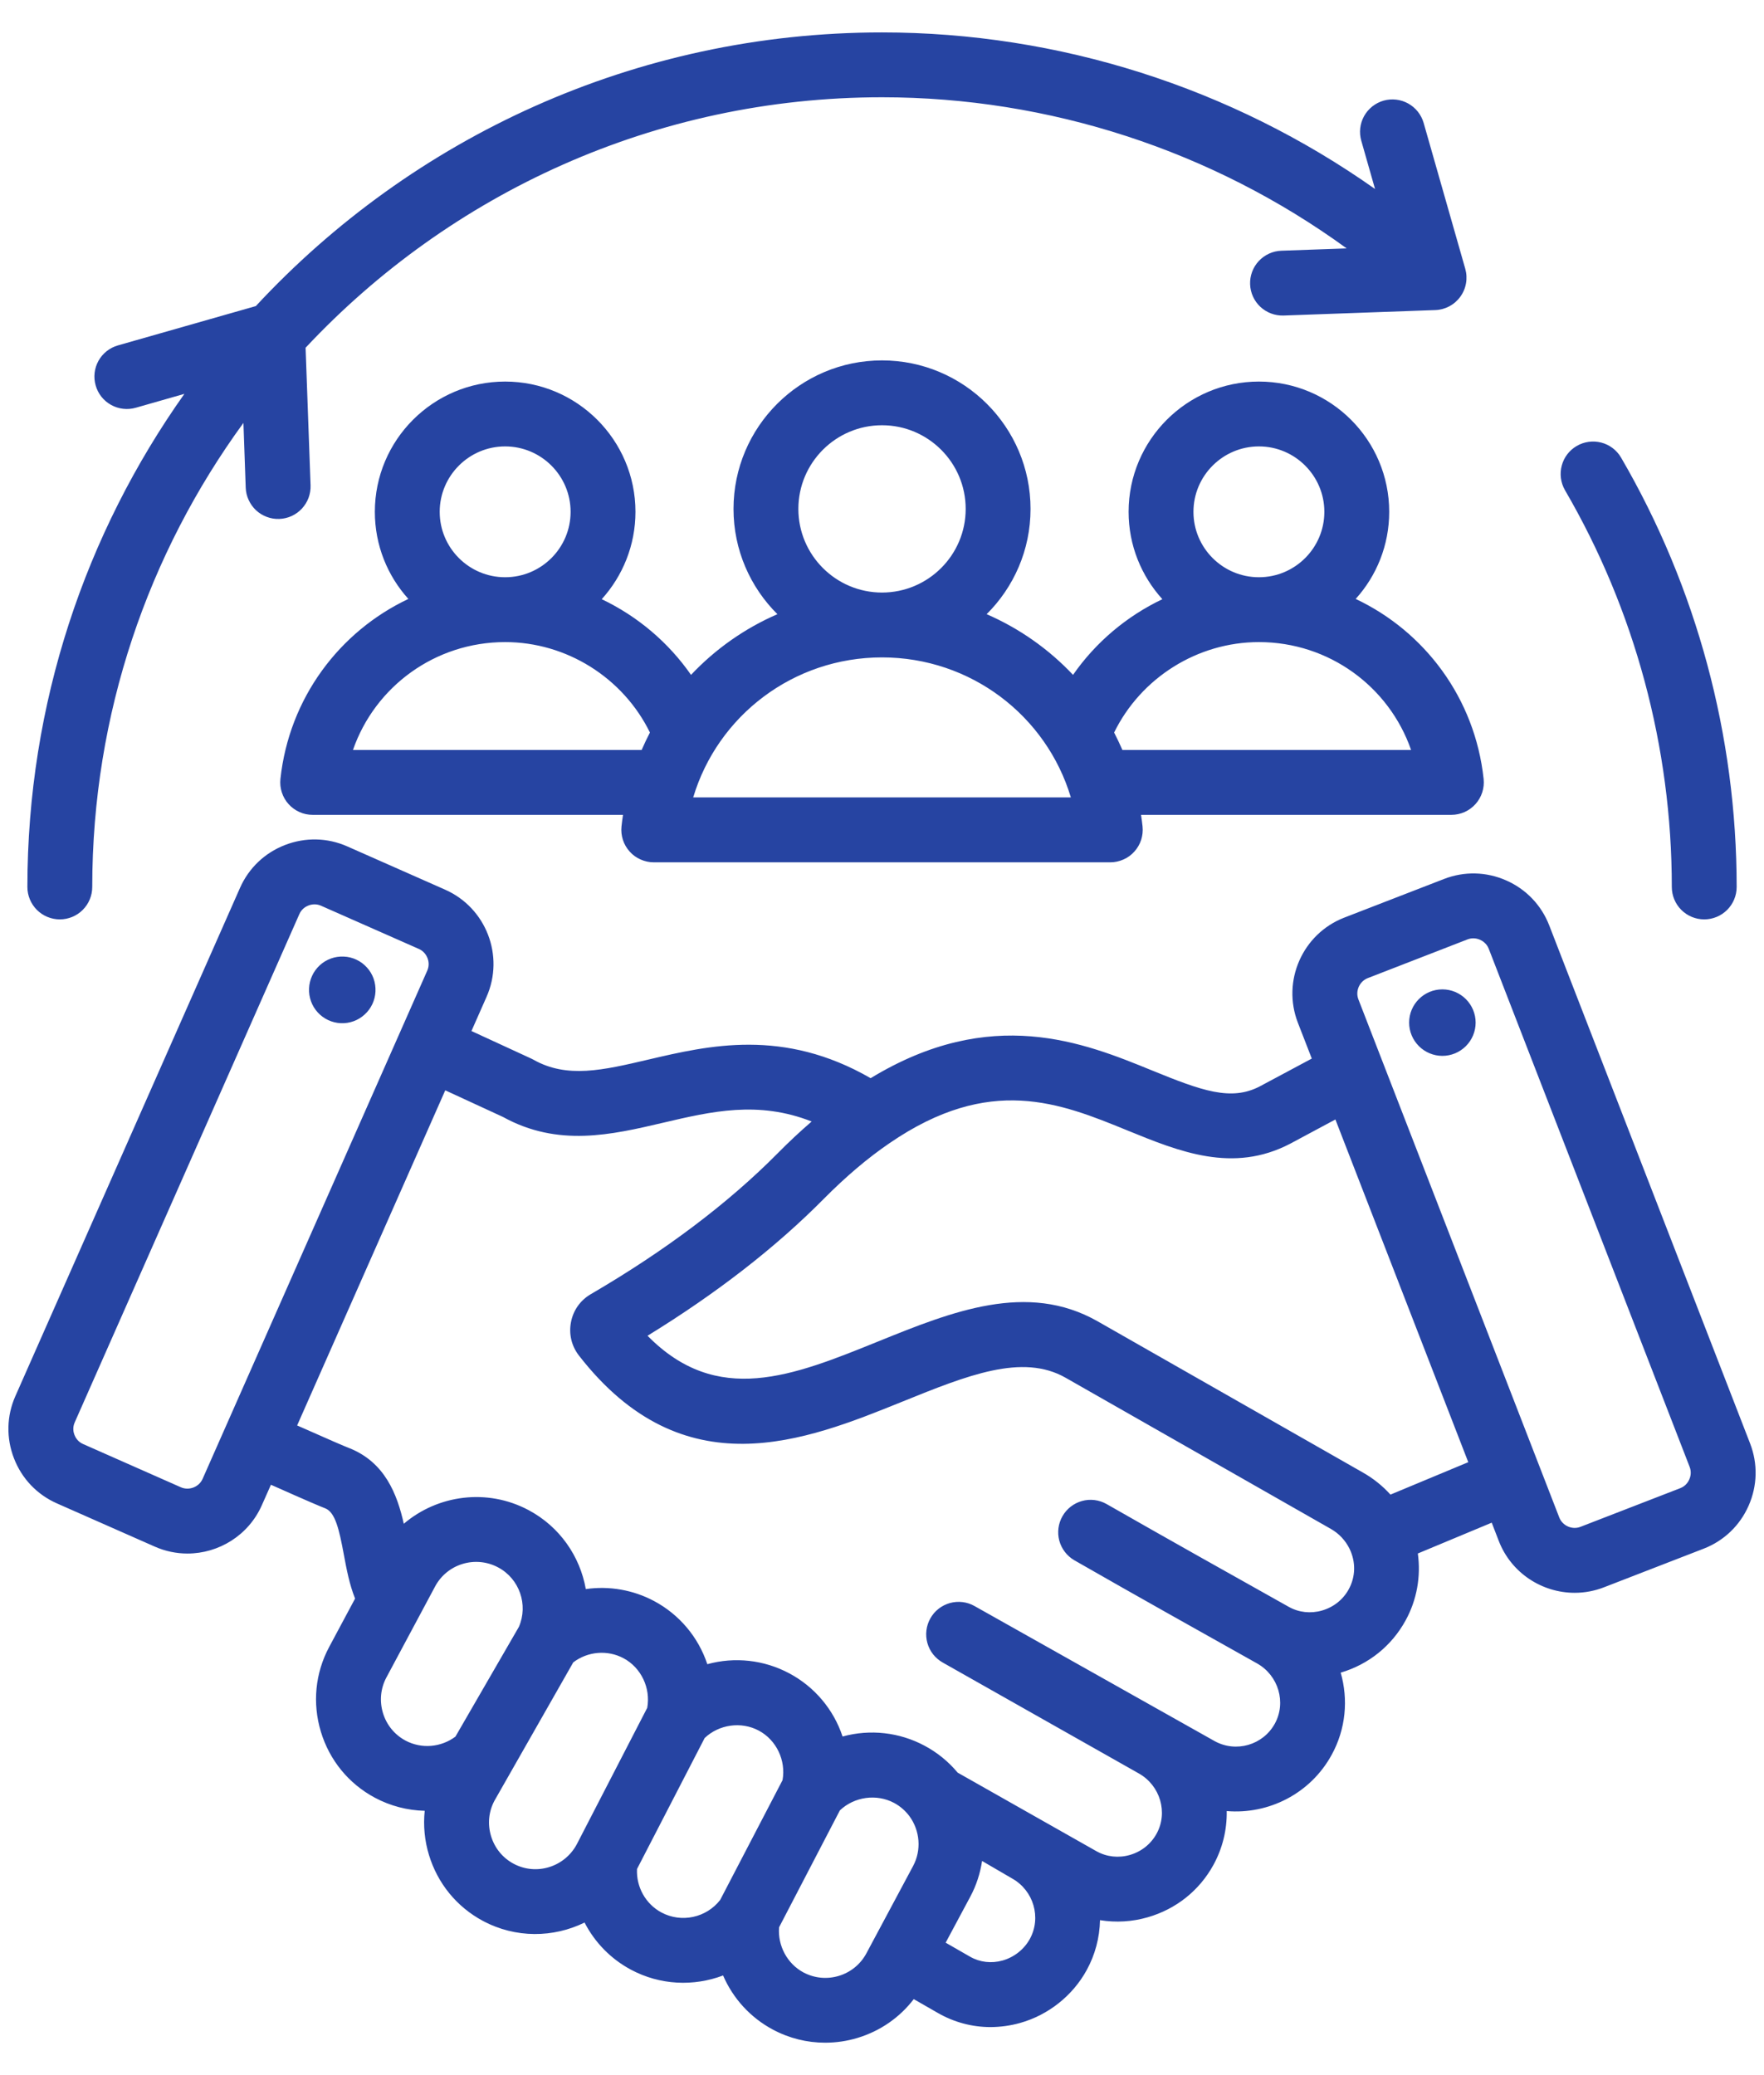 <svg width="34" height="40" viewBox="0 0 34 40" fill="none" xmlns="http://www.w3.org/2000/svg">
<path d="M7.237 19.113C7.229 19.282 7.154 19.442 7.028 19.556C6.903 19.671 6.737 19.731 6.567 19.723C6.397 19.715 6.238 19.64 6.123 19.514C6.009 19.389 5.949 19.223 5.957 19.053C5.96 18.969 5.98 18.886 6.016 18.809C6.051 18.732 6.102 18.664 6.164 18.606C6.226 18.549 6.299 18.505 6.379 18.476C6.458 18.447 6.542 18.435 6.627 18.439C6.711 18.442 6.794 18.463 6.87 18.499C6.947 18.535 7.015 18.586 7.072 18.649C7.129 18.711 7.173 18.785 7.201 18.864C7.229 18.944 7.241 19.028 7.237 19.113ZM33.704 29.023C33.535 29.407 33.227 29.701 32.838 29.852L30.915 30.597C30.735 30.667 30.544 30.703 30.351 30.703C29.723 30.703 29.128 30.323 28.888 29.703L28.752 29.351L27.328 29.945C27.389 30.386 27.31 30.84 27.091 31.237C26.822 31.727 26.379 32.083 25.841 32.242C25.989 32.757 25.942 33.327 25.666 33.828C25.254 34.579 24.447 34.978 23.644 34.91C23.651 35.273 23.562 35.632 23.387 35.95C23.116 36.443 22.667 36.8 22.123 36.957C21.824 37.044 21.509 37.063 21.202 37.013C21.195 37.351 21.107 37.682 20.944 37.978C20.672 38.472 20.204 38.842 19.66 38.995C19.475 39.047 19.284 39.073 19.092 39.074C18.736 39.074 18.386 38.98 18.077 38.802L17.612 38.535C17.341 38.889 16.968 39.149 16.531 39.282C16.327 39.344 16.116 39.375 15.903 39.375C15.555 39.375 15.21 39.29 14.896 39.122C14.467 38.893 14.129 38.525 13.937 38.079C13.372 38.293 12.724 38.269 12.16 37.967C11.777 37.762 11.466 37.446 11.267 37.059C10.667 37.353 9.94 37.365 9.309 37.028C8.804 36.758 8.435 36.306 8.268 35.756C8.184 35.481 8.156 35.191 8.186 34.905C7.851 34.897 7.522 34.811 7.226 34.653C6.721 34.383 6.352 33.932 6.185 33.382C6.018 32.831 6.075 32.251 6.345 31.746L6.844 30.814C6.735 30.542 6.68 30.25 6.627 29.965C6.536 29.476 6.461 29.149 6.267 29.074C6.177 29.039 5.967 28.952 5.222 28.62L5.048 29.012C4.79 29.597 4.215 29.946 3.613 29.946C3.402 29.946 3.187 29.903 2.982 29.812L1.096 28.979C0.714 28.81 0.42 28.502 0.269 28.11C0.118 27.72 0.127 27.294 0.296 26.912L4.626 17.115C4.795 16.733 5.103 16.439 5.494 16.288C5.885 16.137 6.311 16.146 6.693 16.315L8.579 17.149C9.369 17.498 9.728 18.425 9.378 19.215L9.087 19.874L10.239 20.405C10.255 20.412 10.269 20.42 10.284 20.428C10.93 20.792 11.62 20.63 12.494 20.425C13.664 20.151 15.1 19.814 16.781 20.783C19.105 19.369 20.888 20.096 22.207 20.635C23.16 21.024 23.726 21.23 24.28 20.942L25.284 20.405L25.016 19.715C24.704 18.909 25.105 18 25.91 17.688L27.833 16.943C28.222 16.792 28.648 16.802 29.031 16.971C29.415 17.14 29.709 17.448 29.86 17.837L33.732 27.824C33.883 28.214 33.873 28.639 33.704 29.023ZM3.905 28.507L8.235 18.71C8.281 18.607 8.258 18.514 8.24 18.468C8.222 18.422 8.177 18.338 8.074 18.292L6.188 17.459C6.148 17.441 6.106 17.432 6.063 17.432C6.013 17.432 5.972 17.444 5.946 17.454C5.9 17.472 5.815 17.517 5.77 17.62L1.44 27.418C1.394 27.521 1.417 27.613 1.435 27.659C1.453 27.706 1.498 27.79 1.601 27.835L3.487 28.669C3.644 28.738 3.836 28.664 3.905 28.507ZM8.778 33.475L10.002 31.358C10.185 30.932 10.012 30.432 9.601 30.213C9.164 29.98 8.619 30.144 8.386 30.581L7.447 32.336C7.335 32.546 7.312 32.788 7.381 33.019C7.451 33.25 7.605 33.438 7.815 33.551C8.124 33.716 8.5 33.683 8.778 33.475ZM11.117 35.551L12.475 32.92C12.544 32.541 12.359 32.146 12.018 31.964C11.707 31.798 11.327 31.832 11.049 32.044L9.53 34.711C9.418 34.921 9.395 35.163 9.465 35.394C9.535 35.624 9.689 35.813 9.899 35.925C10.335 36.159 10.881 35.991 11.117 35.551ZM13.881 36.623L15.083 34.314C15.151 33.935 14.966 33.541 14.625 33.359C14.286 33.178 13.858 33.24 13.582 33.502L12.278 36.027C12.261 36.372 12.443 36.701 12.749 36.865C13.135 37.071 13.615 36.966 13.881 36.623ZM16.7 37.651L17.6 35.968C17.762 35.665 17.734 35.289 17.529 35.009C17.45 34.903 17.349 34.815 17.233 34.753C16.893 34.572 16.465 34.634 16.188 34.897L15.016 37.151C14.988 37.504 15.172 37.852 15.485 38.02C15.922 38.253 16.467 38.088 16.7 37.651ZM19.51 36.211C19.479 36.194 18.929 35.872 18.929 35.872C18.893 36.109 18.819 36.341 18.703 36.558L18.227 37.447L18.699 37.718C18.886 37.825 19.108 37.851 19.323 37.791C19.546 37.728 19.738 37.577 19.849 37.376C20.075 36.965 19.923 36.443 19.51 36.211ZM18.172 32.048C18.101 32.008 18.037 31.954 17.986 31.89C17.935 31.825 17.897 31.751 17.875 31.672C17.853 31.593 17.846 31.51 17.856 31.428C17.866 31.347 17.891 31.268 17.932 31.196C17.972 31.124 18.026 31.061 18.091 31.01C18.156 30.96 18.23 30.922 18.309 30.9C18.389 30.878 18.472 30.872 18.553 30.882C18.635 30.892 18.714 30.918 18.785 30.959L23.412 33.562C23.824 33.789 24.344 33.638 24.571 33.226C24.796 32.818 24.642 32.296 24.229 32.064C23.145 31.456 21.915 30.768 20.706 30.075C20.564 29.992 20.46 29.856 20.417 29.697C20.375 29.538 20.397 29.368 20.479 29.225C20.561 29.082 20.696 28.977 20.855 28.933C21.013 28.889 21.183 28.91 21.327 28.991C22.532 29.68 23.759 30.367 24.841 30.974C25.034 31.082 25.261 31.107 25.479 31.045C25.702 30.981 25.886 30.836 25.996 30.635C26.129 30.393 26.135 30.109 26.012 29.855C25.933 29.694 25.808 29.56 25.651 29.471L20.538 26.557C19.705 26.082 18.638 26.514 17.402 27.014C15.519 27.776 13.176 28.725 11.159 26.13C11.016 25.945 10.961 25.717 11.005 25.487C11.049 25.257 11.185 25.064 11.388 24.946C12.824 24.108 14.036 23.194 14.991 22.229C15.2 22.017 15.418 21.813 15.644 21.618C14.614 21.213 13.718 21.422 12.78 21.642C11.785 21.875 10.756 22.116 9.694 21.53L8.582 21.017L5.727 27.477C6.391 27.772 6.637 27.877 6.72 27.909C7.421 28.181 7.656 28.808 7.783 29.372C8.435 28.816 9.389 28.682 10.19 29.11C10.791 29.431 11.18 30.002 11.291 30.631C11.743 30.566 12.204 30.647 12.606 30.861C13.092 31.12 13.46 31.556 13.633 32.079C14.163 31.933 14.729 31.996 15.214 32.256C15.7 32.515 16.067 32.951 16.24 33.473C16.771 33.327 17.337 33.391 17.822 33.651C18.065 33.781 18.282 33.957 18.458 34.169L21.135 35.685C21.331 35.794 21.559 35.819 21.778 35.756C21.999 35.692 22.182 35.547 22.292 35.347C22.517 34.939 22.363 34.417 21.95 34.185M28.3 28.185L25.739 21.579L24.864 22.048C23.762 22.621 22.731 22.199 21.734 21.792C20.43 21.259 19.081 20.707 17.143 22.037C16.726 22.321 16.302 22.681 15.879 23.108C14.953 24.044 13.812 24.93 12.481 25.748C13.824 27.114 15.274 26.527 16.933 25.855C18.341 25.285 19.798 24.696 21.157 25.47L26.27 28.385C26.469 28.498 26.648 28.641 26.8 28.81L28.3 28.185ZM32.567 28.276L28.695 18.289C28.654 18.184 28.572 18.135 28.527 18.115C28.486 18.097 28.442 18.087 28.397 18.087C28.359 18.087 28.321 18.094 28.285 18.108L26.363 18.854C26.203 18.916 26.12 19.103 26.182 19.263L30.054 29.251C30.116 29.411 30.303 29.494 30.463 29.431L32.386 28.686C32.491 28.645 32.54 28.564 32.56 28.518C32.58 28.473 32.608 28.381 32.567 28.276ZM27.801 19.071C27.447 19.071 27.16 19.358 27.16 19.712C27.16 19.882 27.228 20.045 27.348 20.165C27.468 20.285 27.631 20.353 27.801 20.353C27.971 20.353 28.134 20.285 28.254 20.165C28.374 20.045 28.442 19.882 28.442 19.712C28.442 19.542 28.374 19.379 28.254 19.259C28.134 19.139 27.971 19.071 27.801 19.071ZM28.596 15.015C28.605 15.103 28.596 15.191 28.569 15.274C28.542 15.358 28.498 15.434 28.439 15.5C28.38 15.565 28.309 15.617 28.229 15.653C28.149 15.688 28.062 15.707 27.974 15.707H21.993C22.004 15.781 22.014 15.855 22.022 15.93C22.031 16.017 22.022 16.105 21.995 16.189C21.968 16.272 21.924 16.349 21.865 16.414C21.807 16.48 21.735 16.532 21.655 16.567C21.575 16.603 21.488 16.622 21.401 16.622H12.6C12.513 16.622 12.426 16.603 12.346 16.567C12.266 16.532 12.194 16.48 12.136 16.414C12.077 16.349 12.033 16.272 12.006 16.189C11.979 16.105 11.97 16.017 11.979 15.93C11.987 15.855 11.997 15.781 12.008 15.707H6.027C5.939 15.707 5.852 15.689 5.772 15.653C5.692 15.617 5.62 15.565 5.562 15.5C5.503 15.435 5.459 15.358 5.432 15.274C5.405 15.191 5.396 15.103 5.405 15.015C5.572 13.461 6.538 12.175 7.871 11.545C7.469 11.1 7.225 10.511 7.225 9.866C7.225 8.481 8.351 7.355 9.736 7.355C11.121 7.355 12.248 8.481 12.248 9.866C12.248 10.513 12.001 11.104 11.598 11.55C12.284 11.877 12.881 12.379 13.319 13.009C13.789 12.51 14.355 12.112 14.984 11.839C14.462 11.32 14.138 10.602 14.138 9.81C14.138 8.231 15.422 6.947 17 6.947C18.579 6.947 19.863 8.231 19.863 9.81C19.863 10.602 19.539 11.32 19.017 11.839C19.645 12.112 20.212 12.51 20.682 13.009C21.12 12.379 21.717 11.877 22.404 11.55C22 11.104 21.753 10.514 21.753 9.866C21.753 8.481 22.88 7.355 24.265 7.355C25.65 7.355 26.776 8.481 26.776 9.866C26.776 10.511 26.532 11.1 26.13 11.545C27.463 12.175 28.429 13.46 28.596 15.015ZM24.265 11.127C24.96 11.127 25.526 10.562 25.526 9.866C25.526 9.171 24.96 8.605 24.265 8.605C23.569 8.605 23.003 9.171 23.003 9.866C23.003 10.562 23.569 11.127 24.265 11.127ZM17 11.422C17.89 11.422 18.613 10.699 18.613 9.81C18.613 8.92 17.89 8.197 17 8.197C16.111 8.197 15.388 8.92 15.388 9.81C15.388 10.699 16.111 11.422 17 11.422ZM9.736 11.127C10.432 11.127 10.998 10.562 10.998 9.866C10.998 9.171 10.432 8.605 9.736 8.605C9.041 8.605 8.475 9.171 8.475 9.866C8.475 10.562 9.041 11.127 9.736 11.127ZM12.367 14.457C12.416 14.343 12.47 14.231 12.527 14.12C12.011 13.067 10.923 12.377 9.736 12.377C8.387 12.377 7.227 13.234 6.803 14.457H12.367ZM20.64 15.371C20.167 13.793 18.708 12.672 17 12.672C15.293 12.672 13.834 13.793 13.361 15.371H20.64ZM27.198 14.457C26.773 13.234 25.614 12.377 24.265 12.377C23.078 12.377 21.99 13.067 21.474 14.12C21.531 14.231 21.584 14.343 21.634 14.457H27.198ZM32.223 17.097C32.223 17.263 32.289 17.422 32.406 17.539C32.523 17.656 32.682 17.722 32.848 17.722C33.014 17.722 33.173 17.656 33.29 17.539C33.407 17.422 33.473 17.263 33.473 17.097C33.473 14.184 32.702 11.321 31.243 8.817C31.159 8.675 31.022 8.572 30.863 8.531C30.703 8.49 30.533 8.513 30.391 8.596C30.248 8.679 30.144 8.815 30.102 8.974C30.059 9.134 30.081 9.303 30.163 9.447C31.511 11.76 32.223 14.405 32.223 17.097ZM1.153 17.722C1.319 17.722 1.478 17.656 1.595 17.539C1.712 17.422 1.778 17.263 1.778 17.097C1.778 13.757 2.86 10.665 4.692 8.152L4.736 9.401C4.739 9.483 4.758 9.564 4.793 9.638C4.827 9.713 4.875 9.78 4.935 9.836C4.995 9.892 5.066 9.935 5.143 9.964C5.22 9.993 5.301 10.006 5.383 10.003C5.465 10 5.546 9.981 5.621 9.947C5.695 9.913 5.763 9.864 5.819 9.804C5.874 9.744 5.918 9.674 5.947 9.597C5.975 9.52 5.989 9.438 5.986 9.356L5.89 6.703C8.67 3.733 12.622 1.875 17 1.875C20.223 1.875 23.365 2.903 25.956 4.788L24.697 4.833C24.531 4.839 24.375 4.911 24.262 5.032C24.149 5.153 24.089 5.315 24.095 5.48C24.101 5.646 24.172 5.802 24.293 5.915C24.415 6.028 24.576 6.088 24.741 6.082L27.663 5.977C27.758 5.974 27.851 5.949 27.934 5.905C28.018 5.86 28.091 5.797 28.146 5.72C28.202 5.644 28.24 5.555 28.256 5.462C28.273 5.369 28.268 5.273 28.242 5.181L27.44 2.37C27.394 2.21 27.287 2.076 27.142 1.995C26.998 1.915 26.827 1.895 26.667 1.94C26.508 1.986 26.373 2.093 26.292 2.238C26.212 2.383 26.192 2.553 26.238 2.713L26.503 3.643C23.736 1.689 20.41 0.625 17 0.625C12.238 0.625 7.941 2.657 4.931 5.9L2.273 6.658C2.114 6.703 1.979 6.81 1.898 6.955C1.818 7.1 1.798 7.271 1.844 7.43C1.889 7.59 1.996 7.725 2.141 7.805C2.286 7.886 2.457 7.905 2.616 7.86L3.554 7.592C1.649 10.28 0.528 13.56 0.528 17.097C0.528 17.263 0.594 17.422 0.711 17.539C0.828 17.656 0.987 17.722 1.153 17.722Z" fill="#2644A2"/>
</svg>
